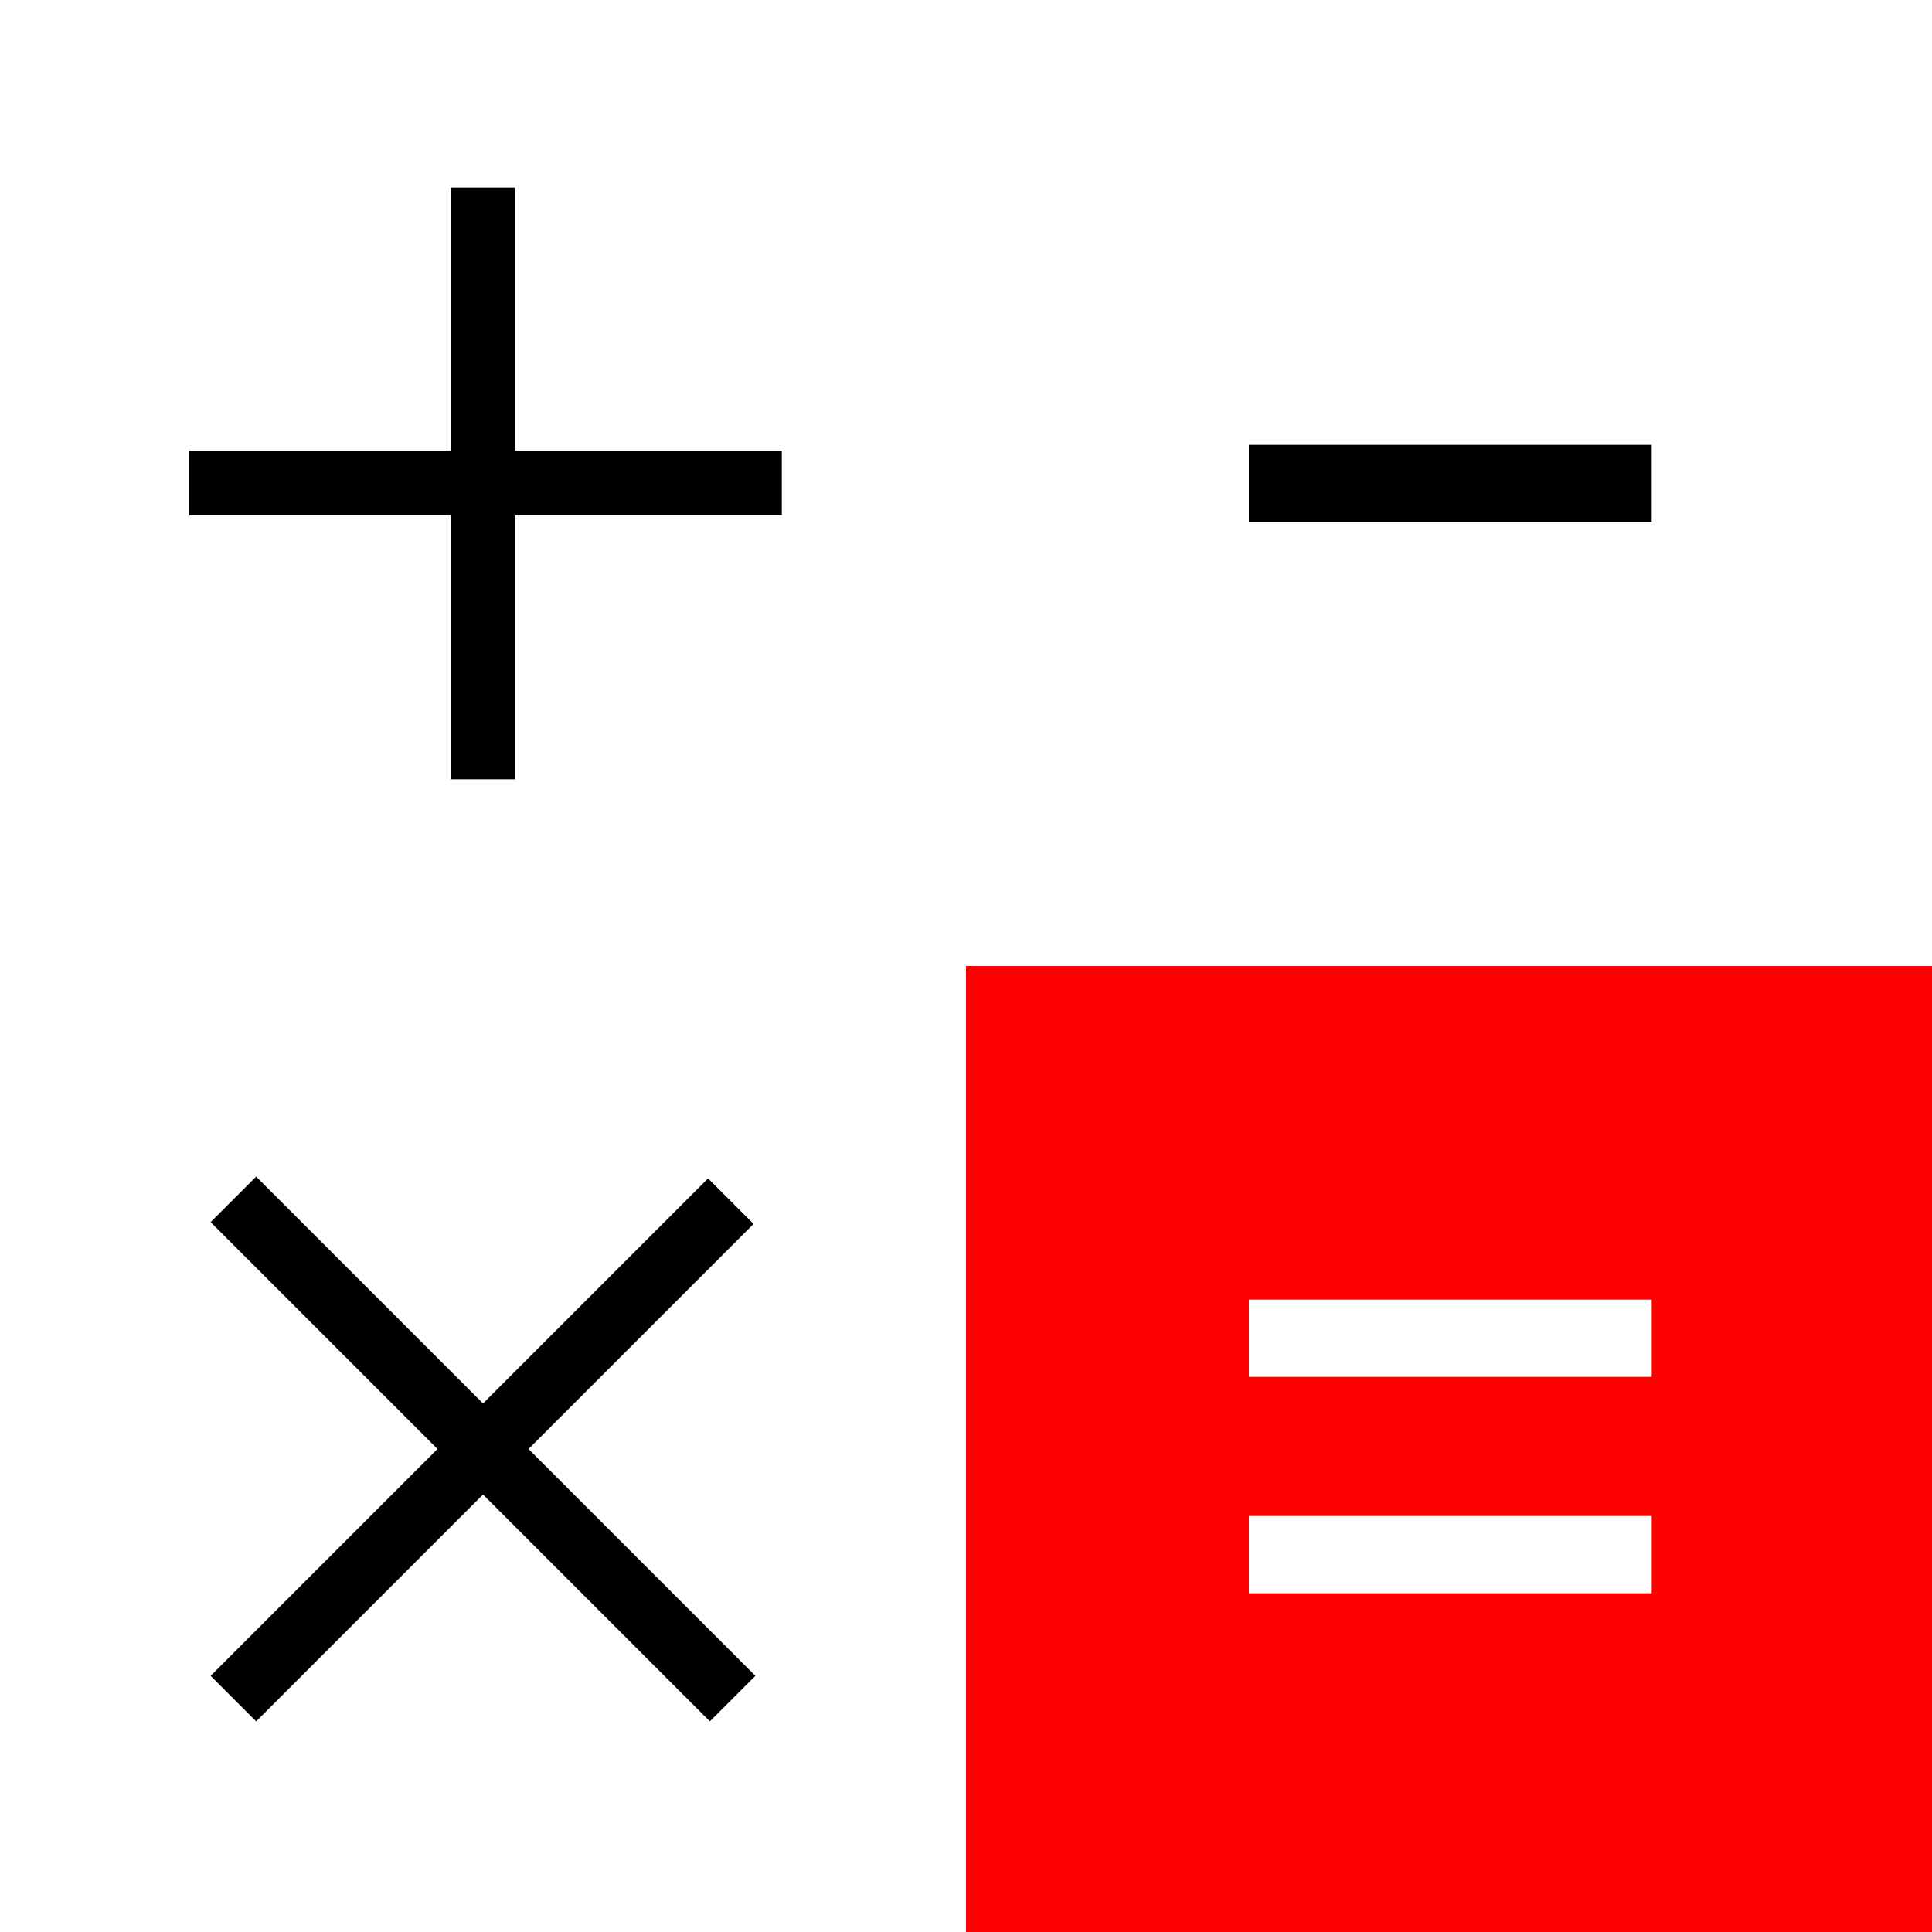 <?xml version="1.0" encoding="utf-8"?>
<!-- Generator: Adobe Illustrator 21.0.0, SVG Export Plug-In . SVG Version: 6.00 Build 0)  -->
<svg version="1.1" id="calculator"
	 xmlns="http://www.w3.org/2000/svg" xmlns:xlink="http://www.w3.org/1999/xlink" x="0px" y="0px" width="750px" height="750px"
	 viewBox="0 0 750 750" style="enable-background:new 0 0 750 750;" xml:space="preserve">
<rect x="0" y="0" width="750" height="750" fill="#333333" stroke="none"/>
<style type="text/css">
	.st0{fill:#FFFFFF;}
	.st1{fill:#FF0000;}
	.st2{fill:none;stroke:#000000;stroke-width:25;stroke-miterlimit:10;}
	.st3{fill:none;stroke:#000000;stroke-width:30;stroke-miterlimit:10;}
	.st4{fill:none;stroke:#FFFFFF;stroke-width:30;stroke-miterlimit:10;}
</style>
<rect class="st0" width="375" height="375"/>
<rect x="375" y="0" class="st0" width="375" height="375"/>
<rect y="375" class="st0" width="375" height="375"/>
<rect x="375" y="375" class="st1" width="375" height="375"/>
<line class="st2" x1="90.6" y1="659.4" x2="283.7" y2="466.3"/>
<line class="st2" x1="90.6" y1="465.6" x2="284.4" y2="659.4"/>
<line class="st2" x1="187.5" y1="72.8" x2="187.5" y2="302.5"/>
<line class="st2" x1="73.5" y1="187.5" x2="303.5" y2="187.5"/>
<line class="st3" x1="484.8" y1="187.7" x2="641.2" y2="187.7"/>
<line class="st4" x1="484.8" y1="519.5" x2="641.2" y2="519.5"/>
<line class="st4" x1="484.8" y1="603.5" x2="641.2" y2="603.5"/>
</svg>
